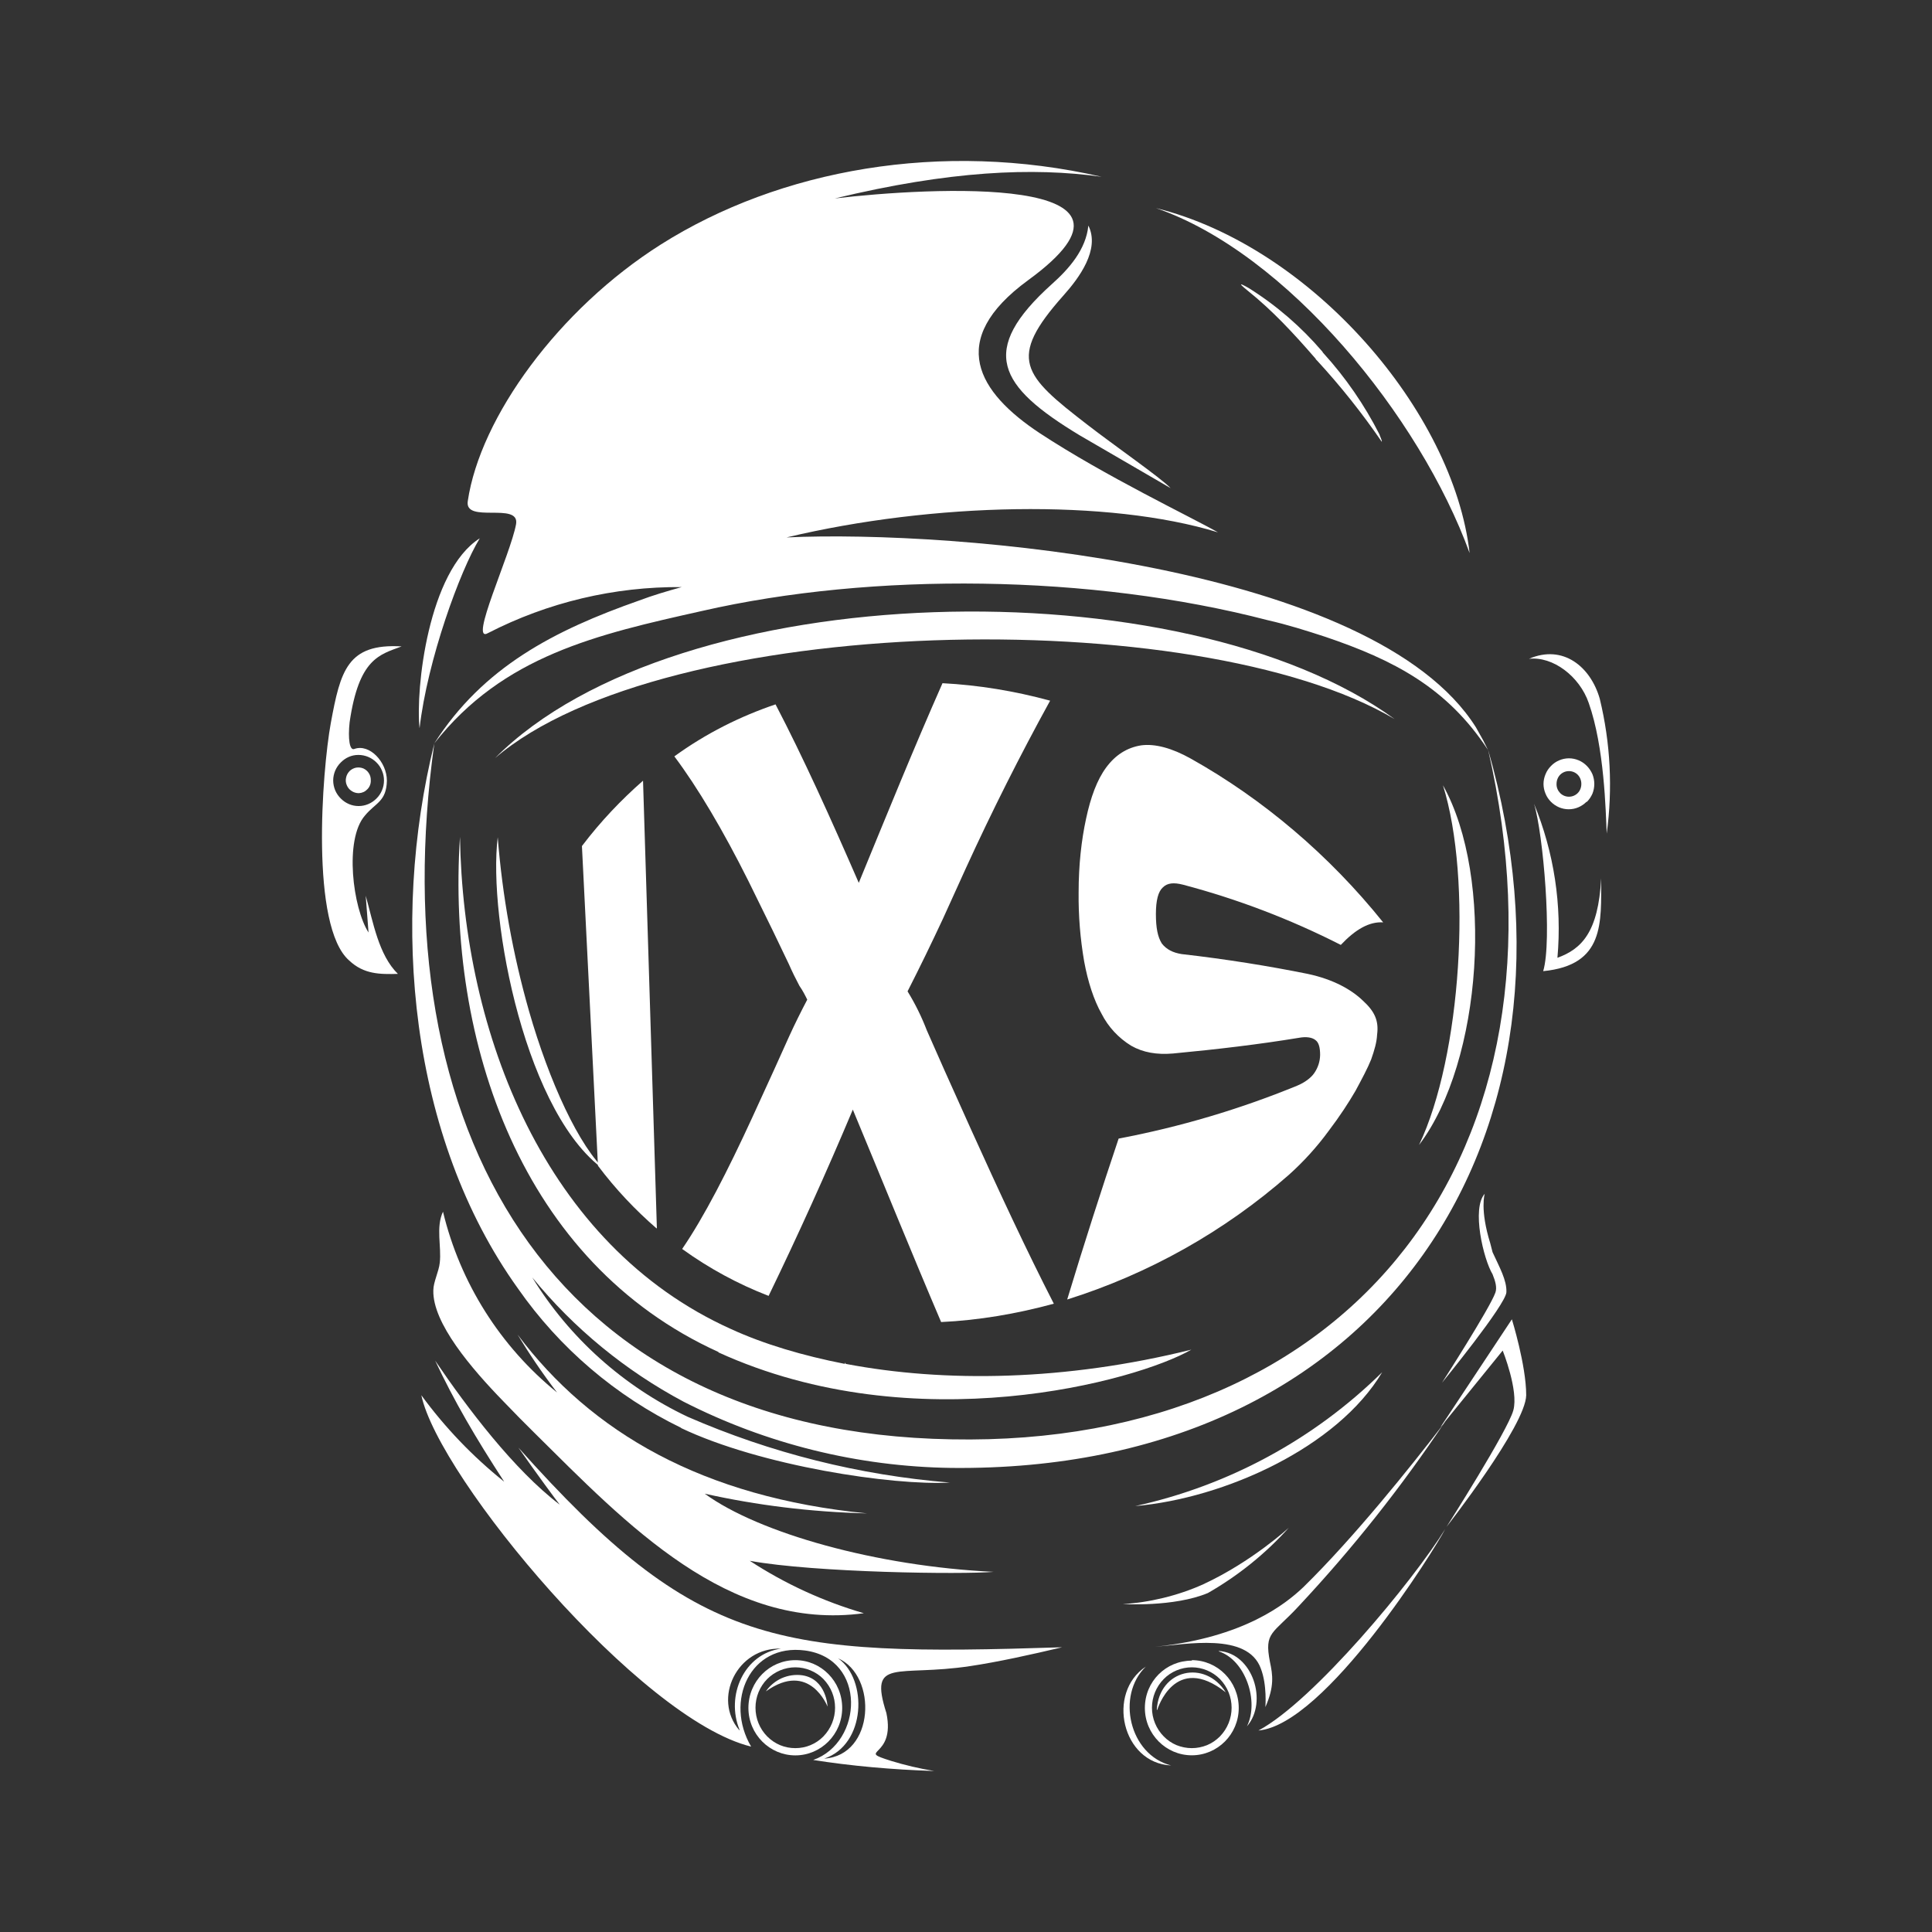 <svg width="24" height="24" viewBox="0 0 24 24" fill="none" xmlns="http://www.w3.org/2000/svg">
<rect x="0" y="0" width="24" height="24" fill="#333333" stroke="none"/>
<path d="M8.719 7.59C10.845 7.104 13.553 7.133 15.747 7.704C15.999 7.761 16.233 7.836 16.461 7.91C17.307 8.196 17.976 8.539 18.484 9.316L18.427 9.201L18.335 9.036C17.067 7.019 11.862 6.579 9.771 6.676C11.593 6.242 13.77 6.196 15.13 6.613C14.799 6.424 13.73 5.916 12.913 5.379C12.153 4.876 11.748 4.23 12.77 3.482C14.599 2.151 11.53 2.328 10.371 2.465C11.793 2.122 12.828 2.076 13.685 2.196C11.696 1.739 9.685 2.105 8.211 3.036C6.937 3.842 5.965 5.185 5.811 6.224C5.765 6.51 6.457 6.23 6.411 6.51C6.343 6.887 5.817 8.007 6.063 7.864C6.806 7.482 7.632 7.286 8.468 7.293C8.285 7.344 8.108 7.396 7.942 7.459C6.885 7.83 6 8.287 5.394 9.236C6.251 8.144 7.417 7.881 8.719 7.59Z" fill="white"/>
<path d="M17.325 8.933C14.696 7.019 8.411 7.144 6.149 9.418C8.245 7.619 14.862 7.476 17.325 8.933ZM6.44 17.983C6.663 18.303 6.908 18.635 6.954 18.692C6.383 18.257 5.806 17.492 5.406 16.903C5.64 17.401 5.903 17.852 6.263 18.406C5.874 18.095 5.528 17.734 5.234 17.332C5.451 18.36 7.948 21.36 9.331 21.697C9 21.137 9.314 20.412 10 20.503C10.771 20.606 10.72 21.646 10.102 21.863C10.571 21.937 11.079 21.983 11.605 22C11.424 21.97 11.244 21.928 11.068 21.874C10.617 21.731 11.131 21.851 11.011 21.28C10.788 20.583 11.142 20.834 12.051 20.697C12.394 20.646 12.811 20.554 13.194 20.463C9.64 20.577 8.663 20.474 6.44 17.983ZM9.182 21.491C8.851 21.103 9.154 20.463 9.702 20.48C9.245 20.543 9.011 21.063 9.188 21.491H9.182ZM10.239 21.846C10.759 21.674 10.782 20.863 10.411 20.6C10.902 20.817 10.868 21.806 10.239 21.846Z" fill="white"/>
<path d="M10.462 21.217C10.462 20.886 10.2 20.623 9.88 20.623C9.56 20.623 9.297 20.886 9.297 21.217C9.297 21.543 9.56 21.806 9.88 21.806C10.2 21.806 10.462 21.543 10.462 21.217ZM9.531 21.571C9.437 21.476 9.385 21.348 9.385 21.214C9.385 21.081 9.437 20.952 9.531 20.857C9.577 20.811 9.631 20.775 9.691 20.75C9.751 20.725 9.815 20.712 9.88 20.712C9.944 20.712 10.009 20.725 10.068 20.75C10.128 20.775 10.183 20.811 10.228 20.857C10.422 21.057 10.422 21.371 10.228 21.571C10.183 21.617 10.128 21.654 10.068 21.679C10.009 21.704 9.944 21.716 9.88 21.716C9.815 21.716 9.751 21.704 9.691 21.679C9.631 21.654 9.577 21.617 9.531 21.571ZM12.342 19.526C10.891 19.457 9.428 19.046 8.754 18.555C9.394 18.698 10.074 18.783 10.771 18.8C8.731 18.6 7.343 17.795 6.429 16.578C6.571 16.812 6.731 17.052 6.92 17.298C6.214 16.725 5.716 15.936 5.503 15.052C5.412 15.246 5.486 15.486 5.463 15.686C5.452 15.795 5.383 15.926 5.383 16.029C5.372 16.435 5.857 17.001 6.257 17.412L6.457 17.618L6.634 17.795C7.788 18.937 9.045 20.269 10.731 20.04C10.229 19.894 9.752 19.675 9.314 19.389C10.125 19.537 11.959 19.56 12.342 19.526Z" fill="white"/>
<path d="M8.457 17.738C9.451 18.212 11.097 18.457 11.8 18.417C10.677 18.326 9.576 18.05 8.543 17.6C7.745 17.222 7.074 16.621 6.612 15.869C7.13 16.503 7.769 17.027 8.491 17.412C9.522 17.938 10.66 18.219 11.817 18.235C17.199 18.292 19.85 14.075 18.485 9.31C19.633 14.309 16.816 17.977 11.822 17.88C6.777 17.795 4.737 13.966 5.395 9.236C4.846 11.453 5.086 14.126 6.434 16.006C6.951 16.747 7.65 17.343 8.463 17.738H8.457ZM15.005 19.789C15.381 19.574 15.721 19.3 16.011 18.977C16.011 18.977 15.553 19.4 14.948 19.68C14.633 19.823 14.268 19.909 13.948 19.926C13.948 19.926 14.582 19.966 15.005 19.789ZM9.966 20.811C9.879 20.799 9.791 20.812 9.711 20.847C9.632 20.883 9.563 20.939 9.514 21.011C10.057 20.623 10.28 21.2 10.28 21.2C10.28 21.2 10.268 20.857 9.966 20.811ZM14.234 20.703C13.742 21.029 13.937 21.903 14.548 21.931C14.028 21.8 13.862 21.063 14.234 20.703Z" fill="white"/>
<path d="M14.376 21.24C14.376 21.24 14.593 20.52 15.227 21.023C14.97 20.611 14.399 20.737 14.37 21.24H14.376ZM15.141 20.514C15.473 20.623 15.644 21.137 15.49 21.445C15.753 21.143 15.564 20.537 15.141 20.509V20.514ZM15.633 21.497C16.467 21.423 17.827 19.24 17.953 18.994C17.558 19.634 16.319 21.131 15.633 21.497ZM17.17 17.046C16.325 17.879 15.261 18.455 14.102 18.709C15.216 18.612 16.616 17.977 17.17 17.046Z" fill="white"/>
<path d="M17.896 17.726L17.93 17.692C17.513 18.235 16.816 19.103 16.193 19.714C15.976 19.92 15.456 20.343 14.348 20.457C14.73 20.428 15.496 20.274 15.662 20.726C15.742 20.931 15.719 21.206 15.719 21.206C15.833 20.948 15.81 20.805 15.776 20.646C15.702 20.268 15.81 20.303 16.136 19.949C16.803 19.236 17.411 18.47 17.953 17.657L18.667 16.777C18.667 16.777 18.867 17.275 18.799 17.52C18.73 17.772 17.97 18.966 17.97 18.966C17.97 18.966 18.953 17.709 18.959 17.332C18.959 16.96 18.781 16.389 18.781 16.389L17.896 17.726ZM17.913 17.177C17.913 17.177 18.707 16.206 18.713 16.052C18.719 15.903 18.627 15.743 18.541 15.555L18.513 15.446C18.381 15.023 18.444 14.829 18.444 14.829C18.279 15.012 18.427 15.64 18.541 15.829C18.576 15.915 18.599 15.995 18.576 16.058C18.507 16.252 17.913 17.177 17.913 17.177ZM19.347 11.898C19.405 11.246 19.305 10.589 19.056 9.984C19.17 10.35 19.284 11.687 19.17 12.064C19.936 11.989 19.89 11.464 19.89 10.91C19.856 11.584 19.644 11.79 19.347 11.898ZM19.713 9.961C19.742 9.932 19.765 9.897 19.782 9.859C19.797 9.821 19.805 9.78 19.805 9.738C19.805 9.697 19.797 9.656 19.782 9.618C19.765 9.579 19.742 9.545 19.713 9.515C19.684 9.485 19.649 9.461 19.611 9.445C19.573 9.429 19.532 9.42 19.49 9.42C19.448 9.42 19.407 9.429 19.369 9.445C19.331 9.461 19.296 9.485 19.267 9.515C19.238 9.545 19.214 9.579 19.199 9.618C19.183 9.656 19.174 9.697 19.174 9.738C19.174 9.78 19.183 9.821 19.199 9.859C19.214 9.897 19.238 9.932 19.267 9.961C19.296 9.99 19.33 10.013 19.368 10.029C19.406 10.045 19.446 10.053 19.487 10.053C19.528 10.053 19.569 10.045 19.606 10.029C19.644 10.013 19.678 9.99 19.707 9.961H19.713ZM19.336 9.738C19.336 9.693 19.353 9.653 19.381 9.624C19.41 9.595 19.449 9.579 19.49 9.579C19.531 9.579 19.57 9.595 19.599 9.624C19.627 9.653 19.644 9.693 19.644 9.738C19.644 9.784 19.627 9.824 19.599 9.852C19.57 9.881 19.531 9.897 19.49 9.897C19.449 9.897 19.41 9.881 19.381 9.852C19.367 9.837 19.355 9.82 19.347 9.8C19.339 9.78 19.335 9.759 19.336 9.738Z" fill="white"/>
<path d="M19.873 8.681C19.759 8.281 19.416 8.001 18.993 8.184C19.29 8.15 19.622 8.401 19.736 8.733C19.93 9.281 19.947 10.075 19.959 10.355C20.035 9.797 20.006 9.229 19.873 8.681ZM4.989 8.03C4.315 7.99 4.229 8.333 4.109 8.984C4.001 9.578 3.852 11.509 4.338 11.932C4.52 12.104 4.72 12.104 4.943 12.098C4.703 11.864 4.635 11.452 4.543 11.127L4.578 11.584C4.383 11.281 4.275 10.43 4.532 10.133C4.663 9.972 4.8 9.961 4.806 9.698C4.806 9.464 4.589 9.235 4.401 9.304C4.343 9.327 4.321 9.178 4.343 8.973C4.458 8.178 4.715 8.133 4.989 8.03ZM4.452 9.378C4.538 9.378 4.618 9.413 4.675 9.47C4.705 9.499 4.729 9.534 4.745 9.573C4.762 9.612 4.77 9.653 4.77 9.695C4.77 9.737 4.762 9.779 4.745 9.818C4.729 9.857 4.705 9.892 4.675 9.921C4.646 9.95 4.612 9.973 4.574 9.989C4.536 10.005 4.496 10.013 4.455 10.013C4.414 10.013 4.373 10.005 4.336 9.989C4.298 9.973 4.264 9.95 4.235 9.921C4.205 9.892 4.181 9.857 4.164 9.818C4.148 9.779 4.139 9.737 4.139 9.695C4.139 9.653 4.148 9.612 4.164 9.573C4.181 9.534 4.205 9.499 4.235 9.47C4.292 9.413 4.366 9.378 4.452 9.378Z" fill="white"/>
<path d="M4.458 9.853C4.478 9.852 4.498 9.847 4.516 9.839C4.535 9.83 4.551 9.818 4.565 9.803C4.579 9.789 4.59 9.771 4.597 9.752C4.604 9.733 4.607 9.713 4.606 9.693C4.607 9.662 4.599 9.631 4.582 9.605C4.566 9.579 4.542 9.559 4.514 9.546C4.485 9.534 4.454 9.531 4.424 9.536C4.393 9.542 4.365 9.557 4.343 9.578C4.321 9.601 4.305 9.629 4.299 9.661C4.292 9.692 4.295 9.725 4.308 9.754C4.32 9.784 4.341 9.809 4.368 9.826C4.394 9.844 4.426 9.853 4.458 9.853ZM5.212 9.047C5.309 8.201 5.715 7.087 5.96 6.687C5.32 7.093 5.16 8.561 5.212 9.047ZM18.256 6.87C18.056 5.116 16.297 3.065 14.36 2.585C15.988 3.145 17.639 5.173 18.256 6.87ZM14.805 20.629C14.485 20.629 14.222 20.886 14.222 21.217C14.222 21.543 14.485 21.805 14.805 21.805C15.125 21.805 15.388 21.543 15.388 21.217C15.388 20.886 15.125 20.623 14.805 20.623V20.629ZM15.154 21.571C15.108 21.617 15.054 21.654 14.994 21.679C14.934 21.703 14.87 21.716 14.805 21.716C14.74 21.716 14.676 21.703 14.616 21.679C14.556 21.654 14.502 21.617 14.457 21.571C14.363 21.476 14.31 21.348 14.31 21.214C14.31 21.081 14.363 20.952 14.457 20.857C14.502 20.811 14.556 20.775 14.616 20.75C14.676 20.725 14.74 20.712 14.805 20.712C14.87 20.712 14.934 20.725 14.994 20.75C15.054 20.775 15.108 20.811 15.154 20.857C15.348 21.057 15.348 21.371 15.154 21.571ZM13.52 2.802C13.491 3.099 13.28 3.339 13.068 3.528C12.148 4.356 12.4 4.796 13.411 5.407L14.542 6.064C14.417 5.933 13.839 5.533 13.508 5.276C12.708 4.659 12.508 4.459 13.211 3.67C13.405 3.453 13.668 3.099 13.52 2.802Z" fill="white"/>
<path d="M16.438 4.385L16.433 4.379L16.427 4.368C16.164 4.06 15.856 3.794 15.513 3.579C15.501 3.573 15.427 3.528 15.416 3.533C15.416 3.545 15.49 3.602 15.496 3.608C15.81 3.859 16.073 4.145 16.336 4.448L16.341 4.453L16.347 4.465L16.364 4.482C16.654 4.797 16.922 5.134 17.164 5.487C17.175 5.482 17.136 5.407 17.136 5.396C16.949 5.029 16.715 4.689 16.438 4.385ZM8.925 16.8C11.37 17.915 14.124 17.155 14.799 16.766C13.233 17.155 11.736 17.177 10.508 16.943L10.496 16.926V16.943C9.971 16.84 9.491 16.698 9.079 16.509C6.771 15.469 5.754 12.841 5.714 10.396C5.548 12.95 6.48 15.686 8.925 16.795V16.8Z" fill="white"/>
<path d="M7.543 14.561C7.195 14.252 6.823 13.435 6.572 12.561C6.371 11.856 6.241 11.132 6.183 10.401C6.058 11.412 6.537 13.904 7.549 14.561H7.543ZM17.925 9.755C18.291 10.927 18.153 13.121 17.628 14.223C18.416 13.184 18.565 10.898 17.925 9.755ZM15.011 11.018C15.017 10.995 15.011 10.972 14.982 10.961C14.965 10.961 14.942 10.978 14.937 11.007C14.937 11.03 14.948 11.052 14.965 11.058C14.988 11.058 15.011 11.047 15.017 11.018H15.011Z" fill="white"/>
<path d="M8.154 15.258C7.897 15.035 7.651 14.778 7.428 14.481L7.229 10.51C7.463 10.201 7.72 9.933 7.988 9.698L8.16 15.258H8.154ZM13.045 8.704C12.671 9.384 12.322 10.078 11.999 10.784L11.714 11.412C11.572 11.716 11.426 12.017 11.274 12.315C11.369 12.469 11.449 12.632 11.514 12.801L11.731 13.292L12.062 14.029C12.411 14.801 12.754 15.538 13.091 16.195C12.628 16.321 12.159 16.401 11.691 16.423C11.325 15.566 10.96 14.664 10.594 13.784C10.266 14.564 9.917 15.336 9.548 16.098C9.167 15.951 8.806 15.755 8.474 15.515C8.748 15.115 9.04 14.544 9.343 13.886L9.617 13.287L9.805 12.87C9.875 12.717 9.95 12.566 10.028 12.418C10 12.361 9.971 12.304 9.931 12.247C9.884 12.159 9.84 12.069 9.8 11.978L9.6 11.561L9.297 10.944C8.983 10.316 8.668 9.784 8.377 9.396C8.771 9.11 9.194 8.899 9.634 8.75C9.977 9.407 10.32 10.167 10.668 10.967C11.011 10.133 11.354 9.287 11.708 8.487C12.154 8.51 12.605 8.584 13.045 8.704ZM16.245 12.098C16.57 12.167 16.793 12.298 16.93 12.43C17.073 12.561 17.13 12.675 17.107 12.852C17.102 12.95 17.073 13.047 17.033 13.161C16.987 13.275 16.919 13.401 16.839 13.55C16.753 13.698 16.645 13.864 16.507 14.046C16.361 14.246 16.194 14.43 16.01 14.595C15.21 15.297 14.272 15.824 13.257 16.143C13.468 15.446 13.685 14.772 13.896 14.144C14.656 14 15.398 13.78 16.113 13.487C16.21 13.447 16.285 13.389 16.325 13.332C16.372 13.265 16.398 13.186 16.399 13.104C16.399 13.012 16.382 12.95 16.342 12.921C16.302 12.887 16.227 12.875 16.136 12.892C15.65 12.972 15.125 13.035 14.571 13.087C14.371 13.104 14.199 13.075 14.051 12.99C13.895 12.894 13.768 12.758 13.685 12.595C13.588 12.424 13.514 12.195 13.468 11.944C13.419 11.661 13.396 11.374 13.399 11.087C13.399 10.744 13.434 10.436 13.491 10.173C13.548 9.904 13.628 9.687 13.742 9.533C13.856 9.379 13.999 9.287 14.176 9.259C14.348 9.236 14.559 9.293 14.793 9.424C15.691 9.927 16.513 10.624 17.182 11.458C17.01 11.447 16.839 11.544 16.656 11.738C16.031 11.42 15.374 11.169 14.696 10.99C14.582 10.961 14.502 10.967 14.445 11.024C14.388 11.075 14.359 11.184 14.359 11.355C14.359 11.527 14.382 11.641 14.433 11.721C14.491 11.795 14.571 11.835 14.679 11.852C15.233 11.915 15.765 12.001 16.245 12.098Z" fill="white"/>
</svg>
